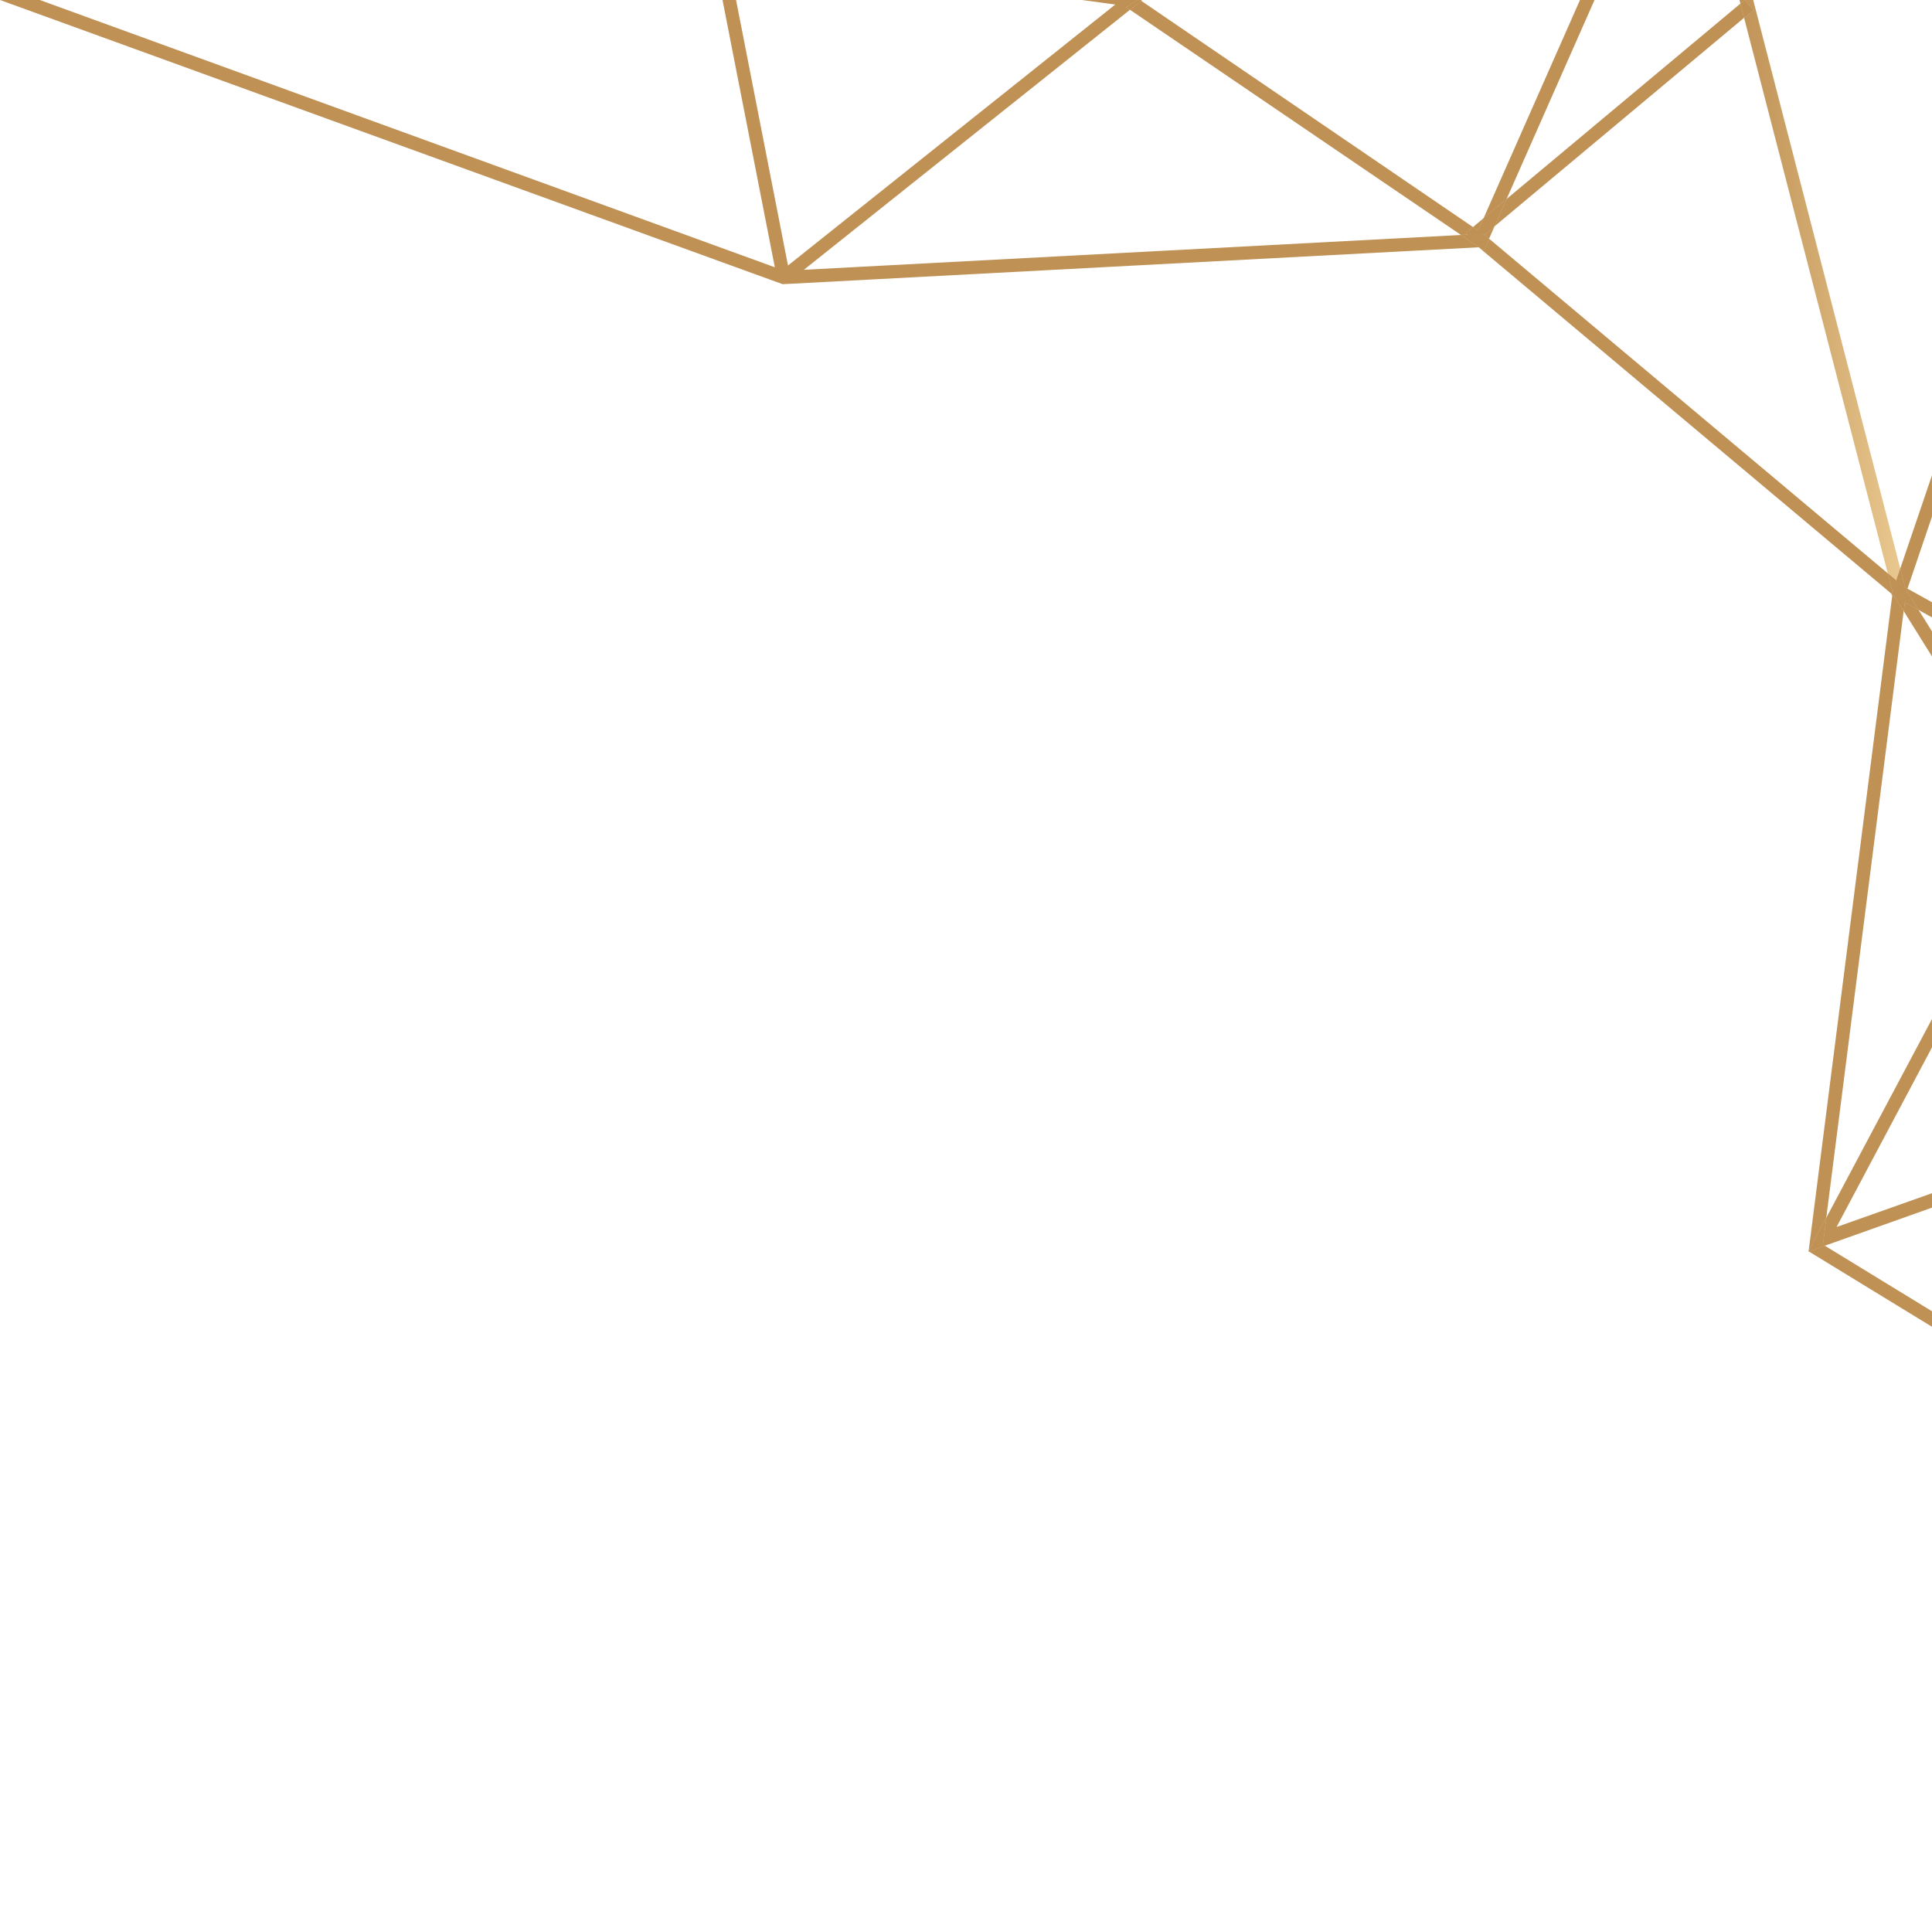 <svg width="287" height="286" viewBox="0 0 287 286" fill="none" xmlns="http://www.w3.org/2000/svg">
<g clip-path="url(#clip0)">
<path d="M259.086 2.643L280.433 85.175L281.692 86.229L282.286 84.464L260.441 0H259.206L260.465 1.485L259.086 2.643Z" fill="url(#paint0_linear)"/>
<path d="M282.792 90.771L302.615 122.548L304.139 121.279L285.013 90.612L282.96 89.47L282.792 90.771Z" fill="url(#paint1_linear)"/>
<path d="M259.175 0H258.405L258.542 0.535L259.175 0Z" fill="url(#paint2_linear)"/>
<path d="M283.038 87.355L283.207 87.498L283.183 87.682L285.011 90.612L318.604 109.303L319.999 108.145V107.826L283.359 87.442L313.094 0H311.017L282.284 84.464L283.038 87.355Z" fill="url(#paint3_linear)"/>
<path d="M281.011 88.225L280.963 88.36L281.1 88.44L281.116 88.312L281.011 88.225Z" fill="url(#paint4_linear)"/>
<path d="M282.958 89.47L285.012 90.612L283.183 87.682L283.143 88.025L282.958 89.47Z" fill="url(#paint5_linear)"/>
<path d="M282.958 89.47L285.012 90.612L283.183 87.682L283.143 88.025L282.958 89.47Z" fill="url(#paint6_linear)"/>
<path d="M282.285 84.464L281.691 86.229L283.039 87.354L282.285 84.464Z" fill="url(#paint7_linear)"/>
<path d="M282.285 84.464L281.691 86.229L283.039 87.354L282.285 84.464Z" fill="url(#paint8_linear)"/>
<path d="M268.677 185.839L268.63 185.926L268.693 185.902L268.669 185.886L268.677 185.839Z" fill="url(#paint9_linear)"/>
<path d="M303.657 124.233H303.665L302.614 122.549L302.101 122.972L271.291 180.921L270.786 184.881L271.082 185.057L320 167.667V165.567L272.823 182.278L303.657 124.233Z" fill="url(#paint10_linear)"/>
<path d="M217.771 34.603L218.813 33.733L169.527 0.119L167.859 1.453L217.033 34.906L217.979 34.858L217.771 34.603Z" fill="url(#paint11_linear)"/>
<path d="M223.81 29.557L236.865 0H234.708L220.394 32.408L223.81 29.557Z" fill="url(#paint12_linear)"/>
<path d="M220.514 34.875L220.634 34.979L221.204 35.458L222.013 33.622L220.514 34.875Z" fill="url(#paint13_linear)"/>
<path d="M259.085 2.643L258.54 0.535L223.809 29.558L222.012 33.621L259.085 2.643Z" fill="url(#paint14_linear)"/>
<path d="M220.394 32.407L218.814 33.733L219.576 34.252L220.394 32.407Z" fill="url(#paint15_linear)"/>
<path d="M259.085 2.643L260.465 1.485L259.206 0H259.174L258.54 0.535L259.085 2.643Z" fill="url(#paint16_linear)"/>
<path d="M259.085 2.643L260.465 1.485L259.206 0H259.174L258.54 0.535L259.085 2.643Z" fill="url(#paint17_linear)"/>
<path d="M217.98 34.859L220.337 34.731L220.514 34.875L222.013 33.621L223.81 29.557L220.394 32.408L219.576 34.252L218.814 33.733L217.771 34.603L217.98 34.859Z" fill="url(#paint18_linear)"/>
<path d="M217.98 34.859L220.337 34.731L220.514 34.875L222.013 33.621L223.81 29.557L220.394 32.408L219.576 34.252L218.814 33.733L217.771 34.603L217.98 34.859Z" fill="url(#paint19_linear)"/>
<path d="M282.791 90.772L281.46 88.64L281.099 88.441L268.749 185.257L268.677 185.839L271.291 180.921L282.791 90.772Z" fill="url(#paint20_linear)"/>
<path d="M169.672 0H169.351L169.528 0.12L169.672 0Z" fill="url(#paint21_linear)"/>
<path d="M116.255 42.212L117.586 42.148L219.663 36.735L281.01 88.225L281.131 87.865L280.433 85.175L221.203 35.458L220.425 37.214L217.033 34.907L119.415 40.08L167.859 1.453L167.306 1.078L169.054 0H160.682L165.678 0.671L117.057 39.442L109.342 0H107.33L115.1 39.705L5.91 0H0L114.419 41.55L116.255 42.212Z" fill="url(#paint22_linear)"/>
<path d="M268.692 185.902L319.999 217.28V214.981L271.082 185.056L268.692 185.902Z" fill="url(#paint23_linear)"/>
<path d="M281.692 86.229L280.433 85.175L281.13 87.866L281.226 87.587L281.692 86.229Z" fill="url(#paint24_linear)"/>
<path d="M281.692 86.229L280.433 85.175L281.13 87.866L281.226 87.587L281.692 86.229Z" fill="url(#paint25_linear)"/>
<path d="M281.46 88.64L282.791 90.772L282.96 89.471L281.46 88.64Z" fill="url(#paint26_linear)"/>
<path d="M281.46 88.64L282.791 90.772L282.96 89.471L281.46 88.64Z" fill="url(#paint27_linear)"/>
<path d="M283.184 87.682L283.208 87.498L283.04 87.355L283.08 87.514L283.184 87.682Z" fill="url(#paint28_linear)"/>
<path d="M283.184 87.682L283.208 87.498L283.04 87.355L283.08 87.514L283.184 87.682Z" fill="url(#paint29_linear)"/>
<path d="M281.243 88.296L281.203 88.153L281.131 87.865L281.011 88.225L281.115 88.312L281.099 88.44L281.46 88.64L281.243 88.296Z" fill="url(#paint30_linear)"/>
<path d="M281.243 88.296L281.203 88.153L281.131 87.865L281.011 88.225L281.115 88.312L281.099 88.44L281.46 88.64L281.243 88.296Z" fill="url(#paint31_linear)"/>
<path d="M281.243 88.296L281.459 88.64L282.959 89.47L283.143 88.025L283.183 87.682L283.079 87.514L283.039 87.354L281.692 86.229L281.227 87.586L281.13 87.865L281.203 88.153L281.243 88.296Z" fill="url(#paint32_linear)"/>
<path d="M281.243 88.296L281.459 88.64L282.959 89.47L283.143 88.025L283.183 87.682L283.079 87.514L283.039 87.354L281.692 86.229L281.227 87.586L281.13 87.865L281.203 88.153L281.243 88.296Z" fill="url(#paint33_linear)"/>
<path d="M281.243 88.296L281.459 88.64L282.959 89.47L283.143 88.025L283.183 87.682L283.079 87.514L283.039 87.354L281.692 86.229L281.227 87.586L281.13 87.865L281.203 88.153L281.243 88.296Z" fill="url(#paint34_linear)"/>
<path d="M270.786 184.881L271.291 180.921L268.676 185.839L268.668 185.887L268.693 185.903L271.082 185.056L270.786 184.881Z" fill="url(#paint35_linear)"/>
<path d="M270.786 184.881L271.291 180.921L268.676 185.839L268.668 185.887L268.693 185.903L271.082 185.056L270.786 184.881Z" fill="url(#paint36_linear)"/>
<path d="M220.513 34.874L219.038 36.104L217.979 34.858L217.033 34.906L220.425 37.214L221.203 35.457L220.633 34.978L220.513 34.874Z" fill="url(#paint37_linear)"/>
<path d="M220.513 34.874L219.038 36.104L217.979 34.858L217.033 34.906L220.425 37.214L221.203 35.457L220.633 34.978L220.513 34.874Z" fill="url(#paint38_linear)"/>
<path d="M167.858 1.453L169.526 0.12L169.35 0H169.053L167.305 1.078L167.858 1.453Z" fill="url(#paint39_linear)"/>
<path d="M167.858 1.453L169.526 0.12L169.35 0H169.053L167.305 1.078L167.858 1.453Z" fill="url(#paint40_linear)"/>
<path d="M217.979 34.859L219.038 36.105L220.513 34.875L220.337 34.731L217.979 34.859Z" fill="url(#paint41_linear)"/>
<path d="M217.979 34.859L219.038 36.105L220.513 34.875L220.337 34.731L217.979 34.859Z" fill="url(#paint42_linear)"/>
<path d="M217.979 34.859L219.038 36.105L220.513 34.875L220.337 34.731L217.979 34.859Z" fill="url(#paint43_linear)"/>
</g>
<defs>
<linearGradient id="paint0_linear" x1="256.343" y1="43.114" x2="325.822" y2="43.114" gradientUnits="userSpaceOnUse">
<stop offset="0.01" stop-color="#BF9155"/>
<stop offset="0.14" stop-color="#CBA166"/>
<stop offset="0.4" stop-color="#ECCC93"/>
<stop offset="0.51" stop-color="#FBE0A8"/>
<stop offset="1" stop-color="#D5A960"/>
</linearGradient>
<linearGradient id="paint1_linear" x1="7106.63" y1="4481.28" x2="8956.15" y2="4481.28" gradientUnits="userSpaceOnUse">
<stop offset="0.01" stop-color="#BF9155"/>
<stop offset="0.14" stop-color="#CBA166"/>
<stop offset="0.4" stop-color="#ECCC93"/>
<stop offset="0.51" stop-color="#FBE0A8"/>
<stop offset="1" stop-color="#D5A960"/>
</linearGradient>
<linearGradient id="paint2_linear" x1="504.491" y1="0.177" x2="571.174" y2="0.177" gradientUnits="userSpaceOnUse">
<stop offset="0.01" stop-color="#BF9155"/>
<stop offset="0.14" stop-color="#CBA166"/>
<stop offset="0.4" stop-color="#ECCC93"/>
<stop offset="0.51" stop-color="#FBE0A8"/>
<stop offset="1" stop-color="#D5A960"/>
</linearGradient>
<linearGradient id="paint3_linear" x1="13495.9" y1="7481.79" x2="15354.5" y2="7481.79" gradientUnits="userSpaceOnUse">
<stop offset="0.01" stop-color="#BF9155"/>
<stop offset="0.14" stop-color="#CBA166"/>
<stop offset="0.4" stop-color="#ECCC93"/>
<stop offset="0.51" stop-color="#FBE0A8"/>
<stop offset="1" stop-color="#D5A960"/>
</linearGradient>
<linearGradient id="paint4_linear" x1="334.274" y1="112.026" x2="341.77" y2="112.026" gradientUnits="userSpaceOnUse">
<stop offset="0.01" stop-color="#BF9155"/>
<stop offset="0.14" stop-color="#CBA166"/>
<stop offset="0.4" stop-color="#ECCC93"/>
<stop offset="0.51" stop-color="#FBE0A8"/>
<stop offset="1" stop-color="#D5A960"/>
</linearGradient>
<linearGradient id="paint5_linear" x1="939.223" y1="414.867" x2="1117.08" y2="414.867" gradientUnits="userSpaceOnUse">
<stop offset="0.01" stop-color="#BF9155"/>
<stop offset="0.14" stop-color="#CBA166"/>
<stop offset="0.4" stop-color="#ECCC93"/>
<stop offset="0.51" stop-color="#FBE0A8"/>
<stop offset="1" stop-color="#D5A960"/>
</linearGradient>
<linearGradient id="paint6_linear" x1="1002.25" y1="414.867" x2="1103.4" y2="414.867" gradientUnits="userSpaceOnUse">
<stop offset="0.01" stop-color="#BF9155"/>
<stop offset="0.14" stop-color="#CBA166"/>
<stop offset="0.4" stop-color="#ECCC93"/>
<stop offset="0.51" stop-color="#FBE0A8"/>
<stop offset="1" stop-color="#D5A960"/>
</linearGradient>
<linearGradient id="paint7_linear" x1="712.347" y1="395.454" x2="829.057" y2="395.454" gradientUnits="userSpaceOnUse">
<stop offset="0.01" stop-color="#BF9155"/>
<stop offset="0.14" stop-color="#CBA166"/>
<stop offset="0.4" stop-color="#ECCC93"/>
<stop offset="0.51" stop-color="#FBE0A8"/>
<stop offset="1" stop-color="#D5A960"/>
</linearGradient>
<linearGradient id="paint8_linear" x1="753.707" y1="395.454" x2="820.085" y2="395.454" gradientUnits="userSpaceOnUse">
<stop offset="0.01" stop-color="#BF9155"/>
<stop offset="0.14" stop-color="#CBA166"/>
<stop offset="0.4" stop-color="#ECCC93"/>
<stop offset="0.51" stop-color="#FBE0A8"/>
<stop offset="1" stop-color="#D5A960"/>
</linearGradient>
<linearGradient id="paint9_linear" x1="289.985" y1="206.173" x2="294.73" y2="206.173" gradientUnits="userSpaceOnUse">
<stop offset="0.01" stop-color="#BF9155"/>
<stop offset="0.14" stop-color="#CBA166"/>
<stop offset="0.4" stop-color="#ECCC93"/>
<stop offset="0.51" stop-color="#FBE0A8"/>
<stop offset="1" stop-color="#D5A960"/>
</linearGradient>
<linearGradient id="paint10_linear" x1="16756.5" y1="12163.4" x2="20423.5" y2="12163.4" gradientUnits="userSpaceOnUse">
<stop offset="0.01" stop-color="#BF9155"/>
<stop offset="0.14" stop-color="#CBA166"/>
<stop offset="0.4" stop-color="#ECCC93"/>
<stop offset="0.51" stop-color="#FBE0A8"/>
<stop offset="1" stop-color="#D5A960"/>
</linearGradient>
<linearGradient id="paint11_linear" x1="10798.5" y1="762.996" x2="15783.8" y2="762.996" gradientUnits="userSpaceOnUse">
<stop offset="0.01" stop-color="#BF9155"/>
<stop offset="0.14" stop-color="#CBA166"/>
<stop offset="0.4" stop-color="#ECCC93"/>
<stop offset="0.51" stop-color="#FBE0A8"/>
<stop offset="1" stop-color="#D5A960"/>
</linearGradient>
<linearGradient id="paint12_linear" x1="3656.85" y1="657.875" x2="5268.43" y2="657.875" gradientUnits="userSpaceOnUse">
<stop offset="0.01" stop-color="#BF9155"/>
<stop offset="0.14" stop-color="#CBA166"/>
<stop offset="0.4" stop-color="#ECCC93"/>
<stop offset="0.51" stop-color="#FBE0A8"/>
<stop offset="1" stop-color="#D5A960"/>
</linearGradient>
<linearGradient id="paint13_linear" x1="533.37" y1="113.062" x2="680.088" y2="113.062" gradientUnits="userSpaceOnUse">
<stop offset="0.01" stop-color="#BF9155"/>
<stop offset="0.14" stop-color="#CBA166"/>
<stop offset="0.4" stop-color="#ECCC93"/>
<stop offset="0.51" stop-color="#FBE0A8"/>
<stop offset="1" stop-color="#D5A960"/>
</linearGradient>
<linearGradient id="paint14_linear" x1="10289.5" y1="708.251" x2="12263.3" y2="708.251" gradientUnits="userSpaceOnUse">
<stop offset="0.01" stop-color="#BF9155"/>
<stop offset="0.14" stop-color="#CBA166"/>
<stop offset="0.4" stop-color="#ECCC93"/>
<stop offset="0.51" stop-color="#FBE0A8"/>
<stop offset="1" stop-color="#D5A960"/>
</linearGradient>
<linearGradient id="paint15_linear" x1="647.822" y1="109.409" x2="731.914" y2="109.409" gradientUnits="userSpaceOnUse">
<stop offset="0.01" stop-color="#BF9155"/>
<stop offset="0.14" stop-color="#CBA166"/>
<stop offset="0.4" stop-color="#ECCC93"/>
<stop offset="0.51" stop-color="#FBE0A8"/>
<stop offset="1" stop-color="#D5A960"/>
</linearGradient>
<linearGradient id="paint16_linear" x1="873.765" y1="4.361" x2="1040.49" y2="4.361" gradientUnits="userSpaceOnUse">
<stop offset="0.01" stop-color="#BF9155"/>
<stop offset="0.14" stop-color="#CBA166"/>
<stop offset="0.4" stop-color="#ECCC93"/>
<stop offset="0.51" stop-color="#FBE0A8"/>
<stop offset="1" stop-color="#D5A960"/>
</linearGradient>
<linearGradient id="paint17_linear" x1="781.19" y1="4.361" x2="883.657" y2="4.361" gradientUnits="userSpaceOnUse">
<stop offset="0.01" stop-color="#BF9155"/>
<stop offset="0.14" stop-color="#CBA166"/>
<stop offset="0.4" stop-color="#ECCC93"/>
<stop offset="0.51" stop-color="#FBE0A8"/>
<stop offset="1" stop-color="#D5A960"/>
</linearGradient>
<linearGradient id="paint18_linear" x1="1477.58" y1="244.116" x2="2068.38" y2="244.116" gradientUnits="userSpaceOnUse">
<stop offset="0.01" stop-color="#BF9155"/>
<stop offset="0.14" stop-color="#CBA166"/>
<stop offset="0.4" stop-color="#ECCC93"/>
<stop offset="0.51" stop-color="#FBE0A8"/>
<stop offset="1" stop-color="#D5A960"/>
</linearGradient>
<linearGradient id="paint19_linear" x1="1857.58" y1="244.116" x2="2179.07" y2="244.116" gradientUnits="userSpaceOnUse">
<stop offset="0.01" stop-color="#BF9155"/>
<stop offset="0.14" stop-color="#CBA166"/>
<stop offset="0.4" stop-color="#ECCC93"/>
<stop offset="0.51" stop-color="#FBE0A8"/>
<stop offset="1" stop-color="#D5A960"/>
</linearGradient>
<linearGradient id="paint20_linear" x1="234.098" y1="16817.6" x2="6029.17" y2="16817.6" gradientUnits="userSpaceOnUse">
<stop offset="0.01" stop-color="#BF9155"/>
<stop offset="0.14" stop-color="#CBA166"/>
<stop offset="0.4" stop-color="#ECCC93"/>
<stop offset="0.51" stop-color="#FBE0A8"/>
<stop offset="1" stop-color="#D5A960"/>
</linearGradient>
<linearGradient id="paint21_linear" x1="168.585" y1="0.008" x2="300.267" y2="0.008" gradientUnits="userSpaceOnUse">
<stop offset="0.01" stop-color="#BF9155"/>
<stop offset="0.14" stop-color="#CBA166"/>
<stop offset="0.4" stop-color="#ECCC93"/>
<stop offset="0.51" stop-color="#FBE0A8"/>
<stop offset="1" stop-color="#D5A960"/>
</linearGradient>
<linearGradient id="paint22_linear" x1="-685.959" y1="4874.42" x2="114741" y2="4874.42" gradientUnits="userSpaceOnUse">
<stop offset="0.01" stop-color="#BF9155"/>
<stop offset="0.14" stop-color="#CBA166"/>
<stop offset="0.4" stop-color="#ECCC93"/>
<stop offset="0.51" stop-color="#FBE0A8"/>
<stop offset="1" stop-color="#D5A960"/>
</linearGradient>
<linearGradient id="paint23_linear" x1="143.503" y1="8304.2" x2="21209.2" y2="8304.2" gradientUnits="userSpaceOnUse">
<stop offset="0.01" stop-color="#BF9155"/>
<stop offset="0.14" stop-color="#CBA166"/>
<stop offset="0.4" stop-color="#ECCC93"/>
<stop offset="0.51" stop-color="#FBE0A8"/>
<stop offset="1" stop-color="#D5A960"/>
</linearGradient>
<linearGradient id="paint24_linear" x1="682.866" y1="376.736" x2="791.941" y2="376.736" gradientUnits="userSpaceOnUse">
<stop offset="0.01" stop-color="#BF9155"/>
<stop offset="0.14" stop-color="#CBA166"/>
<stop offset="0.4" stop-color="#ECCC93"/>
<stop offset="0.51" stop-color="#FBE0A8"/>
<stop offset="1" stop-color="#D5A960"/>
</linearGradient>
<linearGradient id="paint25_linear" x1="277.373" y1="376.736" x2="794.257" y2="376.736" gradientUnits="userSpaceOnUse">
<stop offset="0.01" stop-color="#BF9155"/>
<stop offset="0.14" stop-color="#CBA166"/>
<stop offset="0.4" stop-color="#ECCC93"/>
<stop offset="0.51" stop-color="#FBE0A8"/>
<stop offset="1" stop-color="#D5A960"/>
</linearGradient>
<linearGradient id="paint26_linear" x1="760.789" y1="328.145" x2="890.739" y2="328.145" gradientUnits="userSpaceOnUse">
<stop offset="0.01" stop-color="#BF9155"/>
<stop offset="0.14" stop-color="#CBA166"/>
<stop offset="0.4" stop-color="#ECCC93"/>
<stop offset="0.51" stop-color="#FBE0A8"/>
<stop offset="1" stop-color="#D5A960"/>
</linearGradient>
<linearGradient id="paint27_linear" x1="277.726" y1="328.145" x2="893.498" y2="328.145" gradientUnits="userSpaceOnUse">
<stop offset="0.01" stop-color="#BF9155"/>
<stop offset="0.14" stop-color="#CBA166"/>
<stop offset="0.4" stop-color="#ECCC93"/>
<stop offset="0.51" stop-color="#FBE0A8"/>
<stop offset="1" stop-color="#D5A960"/>
</linearGradient>
<linearGradient id="paint28_linear" x1="342.018" y1="123.237" x2="350.332" y2="123.237" gradientUnits="userSpaceOnUse">
<stop offset="0.01" stop-color="#BF9155"/>
<stop offset="0.14" stop-color="#CBA166"/>
<stop offset="0.4" stop-color="#ECCC93"/>
<stop offset="0.51" stop-color="#FBE0A8"/>
<stop offset="1" stop-color="#D5A960"/>
</linearGradient>
<linearGradient id="paint29_linear" x1="282.489" y1="123.237" x2="351.766" y2="123.237" gradientUnits="userSpaceOnUse">
<stop offset="0.01" stop-color="#BF9155"/>
<stop offset="0.14" stop-color="#CBA166"/>
<stop offset="0.4" stop-color="#ECCC93"/>
<stop offset="0.51" stop-color="#FBE0A8"/>
<stop offset="1" stop-color="#D5A960"/>
</linearGradient>
<linearGradient id="paint30_linear" x1="438.367" y1="173.465" x2="460.495" y2="173.465" gradientUnits="userSpaceOnUse">
<stop offset="0.01" stop-color="#BF9155"/>
<stop offset="0.14" stop-color="#CBA166"/>
<stop offset="0.4" stop-color="#ECCC93"/>
<stop offset="0.51" stop-color="#FBE0A8"/>
<stop offset="1" stop-color="#D5A960"/>
</linearGradient>
<linearGradient id="paint31_linear" x1="279.955" y1="173.465" x2="464.313" y2="173.465" gradientUnits="userSpaceOnUse">
<stop offset="0.01" stop-color="#BF9155"/>
<stop offset="0.14" stop-color="#CBA166"/>
<stop offset="0.4" stop-color="#ECCC93"/>
<stop offset="0.51" stop-color="#FBE0A8"/>
<stop offset="1" stop-color="#D5A960"/>
</linearGradient>
<linearGradient id="paint32_linear" x1="937.376" y1="442.896" x2="1115.22" y2="442.896" gradientUnits="userSpaceOnUse">
<stop offset="0.01" stop-color="#BF9155"/>
<stop offset="0.14" stop-color="#CBA166"/>
<stop offset="0.4" stop-color="#ECCC93"/>
<stop offset="0.51" stop-color="#FBE0A8"/>
<stop offset="1" stop-color="#D5A960"/>
</linearGradient>
<linearGradient id="paint33_linear" x1="1000.4" y1="442.896" x2="1101.55" y2="442.896" gradientUnits="userSpaceOnUse">
<stop offset="0.01" stop-color="#BF9155"/>
<stop offset="0.14" stop-color="#CBA166"/>
<stop offset="0.4" stop-color="#ECCC93"/>
<stop offset="0.51" stop-color="#FBE0A8"/>
<stop offset="1" stop-color="#D5A960"/>
</linearGradient>
<linearGradient id="paint34_linear" x1="276.183" y1="442.896" x2="1119.02" y2="442.896" gradientUnits="userSpaceOnUse">
<stop offset="0.01" stop-color="#BF9155"/>
<stop offset="0.14" stop-color="#CBA166"/>
<stop offset="0.4" stop-color="#ECCC93"/>
<stop offset="0.51" stop-color="#FBE0A8"/>
<stop offset="1" stop-color="#D5A960"/>
</linearGradient>
<linearGradient id="paint35_linear" x1="1147.1" y1="1325.41" x2="1342.49" y2="1325.41" gradientUnits="userSpaceOnUse">
<stop offset="0.01" stop-color="#BF9155"/>
<stop offset="0.14" stop-color="#CBA166"/>
<stop offset="0.4" stop-color="#ECCC93"/>
<stop offset="0.51" stop-color="#FBE0A8"/>
<stop offset="1" stop-color="#D5A960"/>
</linearGradient>
<linearGradient id="paint36_linear" x1="262.191" y1="1325.41" x2="1338.98" y2="1325.41" gradientUnits="userSpaceOnUse">
<stop offset="0.01" stop-color="#BF9155"/>
<stop offset="0.14" stop-color="#CBA166"/>
<stop offset="0.4" stop-color="#ECCC93"/>
<stop offset="0.51" stop-color="#FBE0A8"/>
<stop offset="1" stop-color="#D5A960"/>
</linearGradient>
<linearGradient id="paint37_linear" x1="1087.02" y1="141.154" x2="1495.02" y2="141.154" gradientUnits="userSpaceOnUse">
<stop offset="0.01" stop-color="#BF9155"/>
<stop offset="0.14" stop-color="#CBA166"/>
<stop offset="0.4" stop-color="#ECCC93"/>
<stop offset="0.51" stop-color="#FBE0A8"/>
<stop offset="1" stop-color="#D5A960"/>
</linearGradient>
<linearGradient id="paint38_linear" x1="206.9" y1="141.154" x2="1918.98" y2="141.154" gradientUnits="userSpaceOnUse">
<stop offset="0.01" stop-color="#BF9155"/>
<stop offset="0.14" stop-color="#CBA166"/>
<stop offset="0.4" stop-color="#ECCC93"/>
<stop offset="0.51" stop-color="#FBE0A8"/>
<stop offset="1" stop-color="#D5A960"/>
</linearGradient>
<linearGradient id="paint39_linear" x1="630.747" y1="1.322" x2="848.107" y2="1.322" gradientUnits="userSpaceOnUse">
<stop offset="0.01" stop-color="#BF9155"/>
<stop offset="0.14" stop-color="#CBA166"/>
<stop offset="0.4" stop-color="#ECCC93"/>
<stop offset="0.51" stop-color="#FBE0A8"/>
<stop offset="1" stop-color="#D5A960"/>
</linearGradient>
<linearGradient id="paint40_linear" x1="161.862" y1="1.322" x2="1073.95" y2="1.322" gradientUnits="userSpaceOnUse">
<stop offset="0.01" stop-color="#BF9155"/>
<stop offset="0.14" stop-color="#CBA166"/>
<stop offset="0.4" stop-color="#ECCC93"/>
<stop offset="0.51" stop-color="#FBE0A8"/>
<stop offset="1" stop-color="#D5A960"/>
</linearGradient>
<linearGradient id="paint41_linear" x1="746.666" y1="95.65" x2="994.601" y2="95.65" gradientUnits="userSpaceOnUse">
<stop offset="0.01" stop-color="#BF9155"/>
<stop offset="0.14" stop-color="#CBA166"/>
<stop offset="0.4" stop-color="#ECCC93"/>
<stop offset="0.51" stop-color="#FBE0A8"/>
<stop offset="1" stop-color="#D5A960"/>
</linearGradient>
<linearGradient id="paint42_linear" x1="906.136" y1="95.65" x2="1041.05" y2="95.65" gradientUnits="userSpaceOnUse">
<stop offset="0.01" stop-color="#BF9155"/>
<stop offset="0.14" stop-color="#CBA166"/>
<stop offset="0.4" stop-color="#ECCC93"/>
<stop offset="0.51" stop-color="#FBE0A8"/>
<stop offset="1" stop-color="#D5A960"/>
</linearGradient>
<linearGradient id="paint43_linear" x1="211.796" y1="95.65" x2="1252.22" y2="95.65" gradientUnits="userSpaceOnUse">
<stop offset="0.01" stop-color="#BF9155"/>
<stop offset="0.14" stop-color="#CBA166"/>
<stop offset="0.4" stop-color="#ECCC93"/>
<stop offset="0.51" stop-color="#FBE0A8"/>
<stop offset="1" stop-color="#D5A960"/>
</linearGradient>
<clipPath id="clip0">
<rect width="320" height="286" fill="white"/>
</clipPath>
</defs>
</svg>
